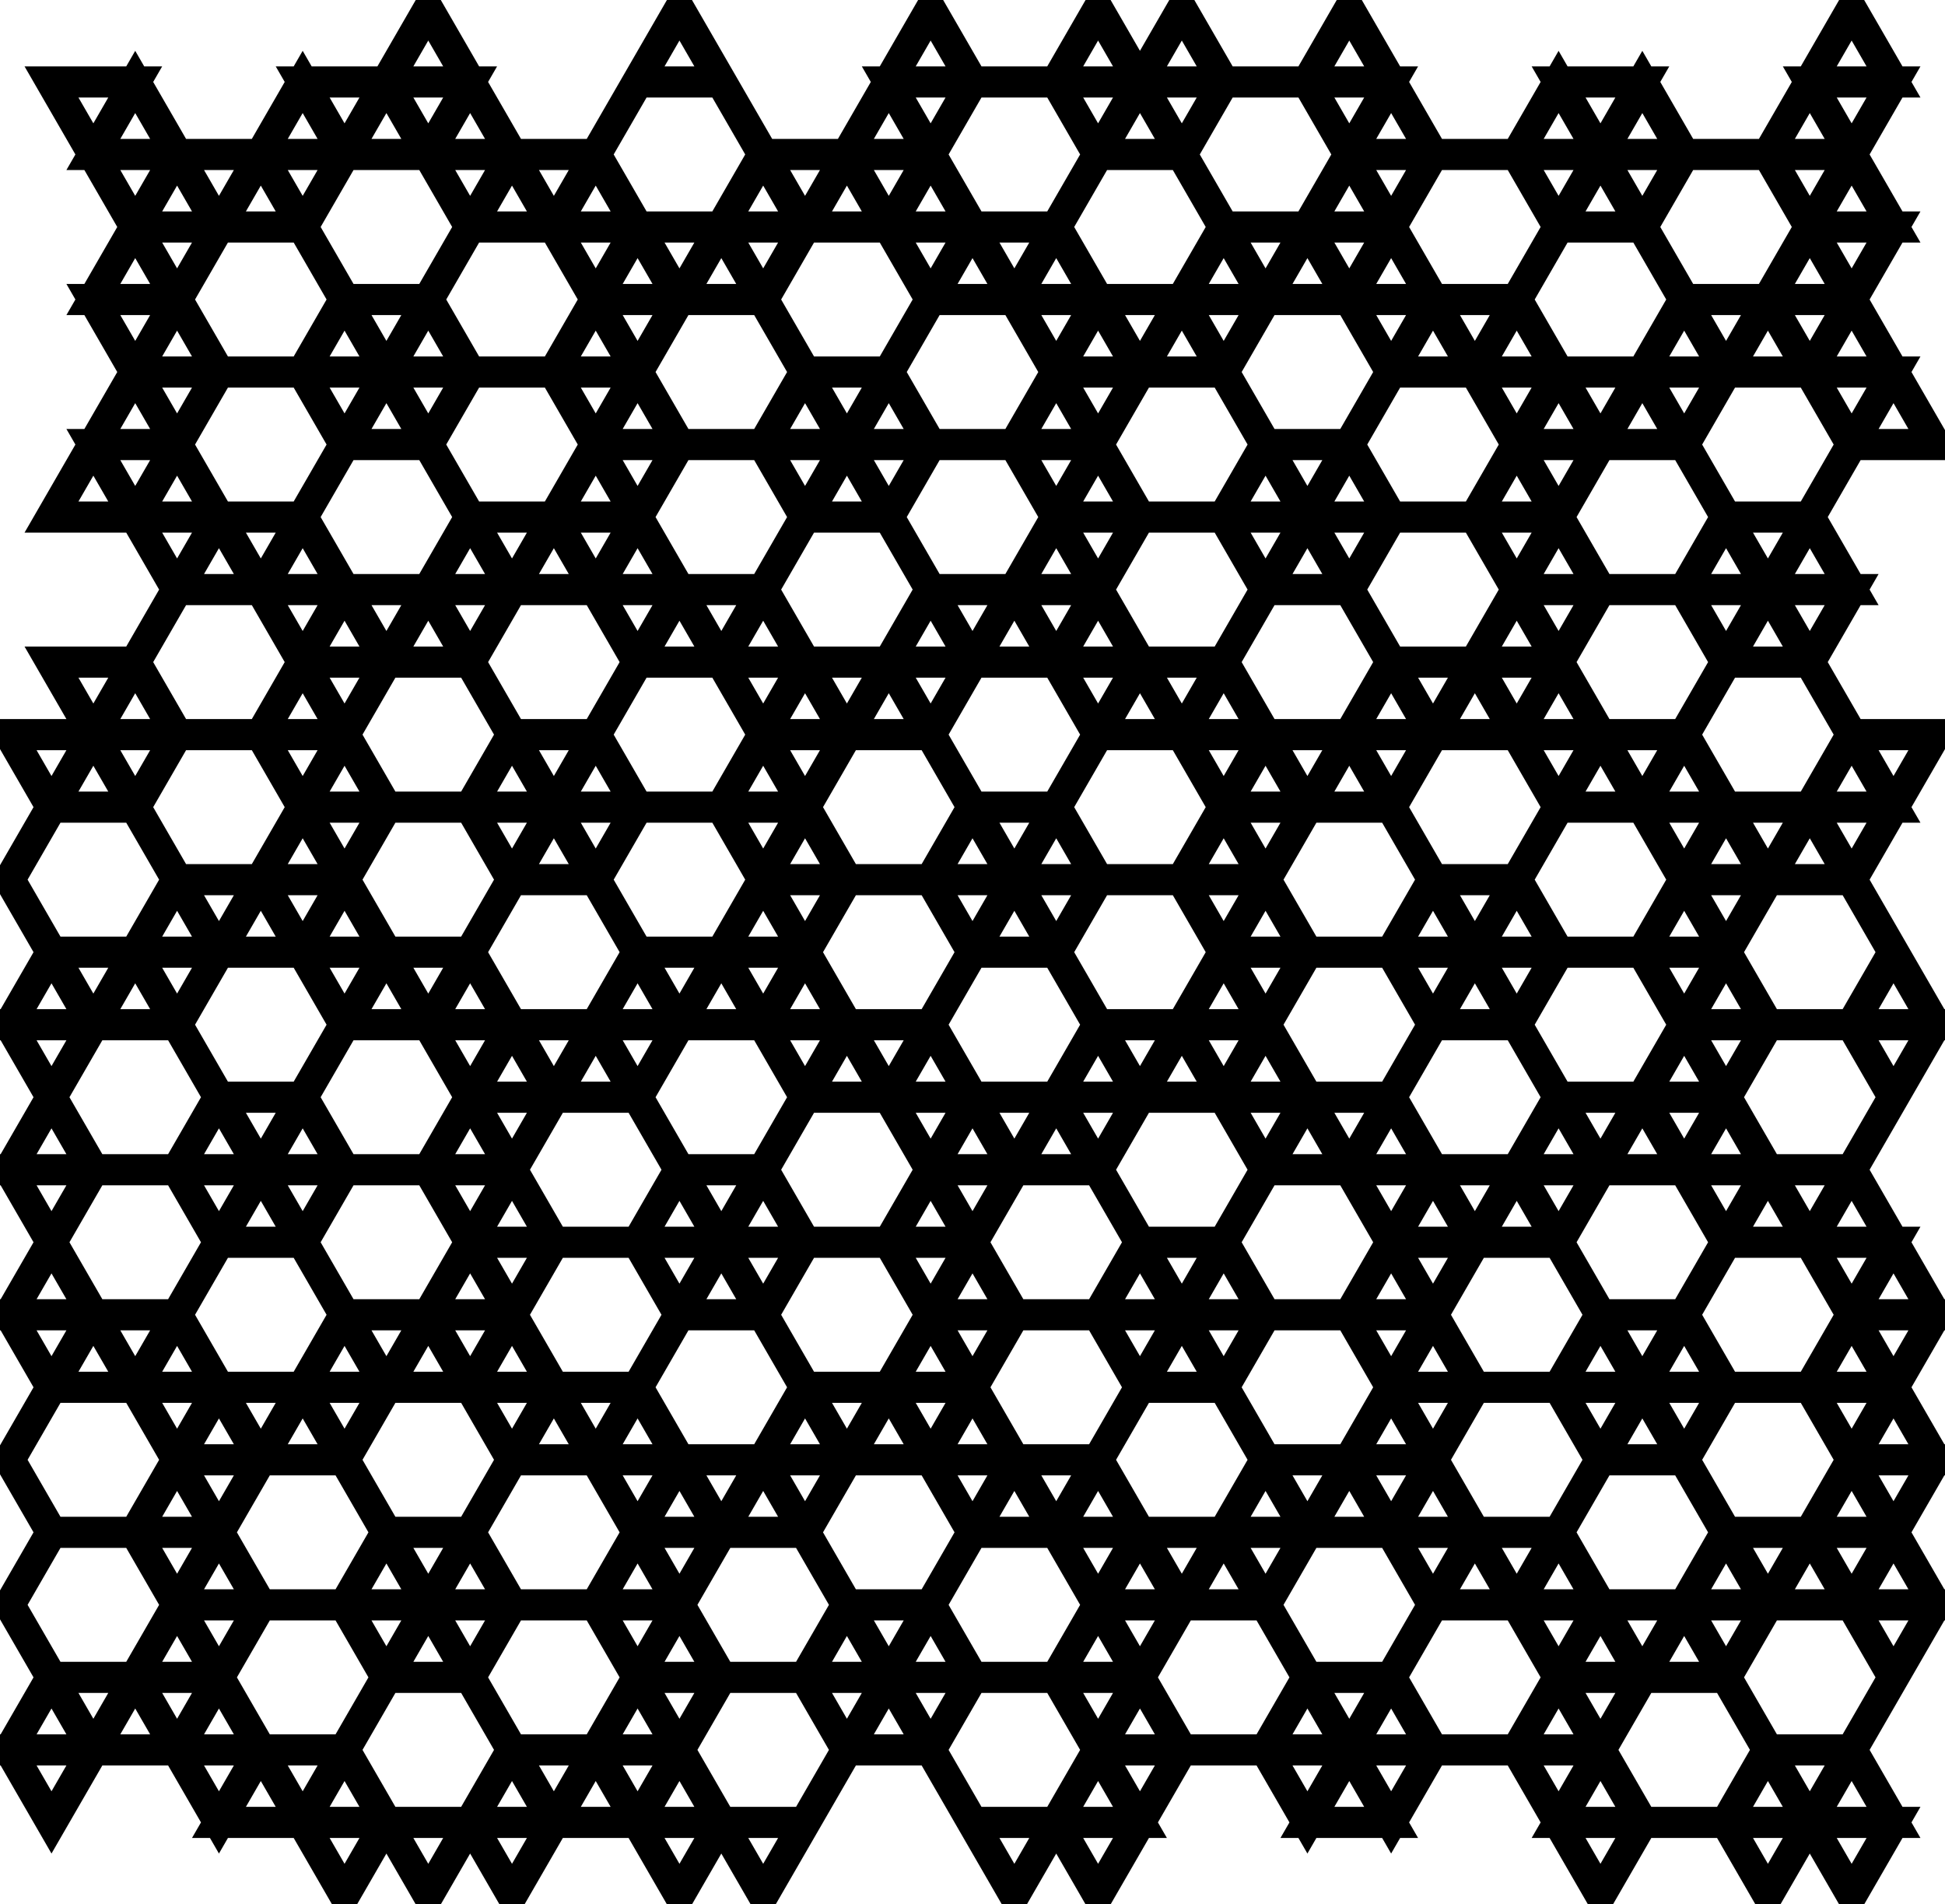 <?xml version="1.0" encoding="UTF-8" standalone="no"?>
<svg
   xmlns:dc="http://purl.org/dc/elements/1.1/"
   xmlns:cc="http://creativecommons.org/ns#"
   xmlns:rdf="http://www.w3.org/1999/02/22-rdf-syntax-ns#"
   xmlns:svg="http://www.w3.org/2000/svg"
   xmlns="http://www.w3.org/2000/svg"
   xmlns:sodipodi="http://sodipodi.sourceforge.net/DTD/sodipodi-0.dtd"
   xmlns:inkscape="http://www.inkscape.org/namespaces/inkscape"
   inkscape:version="1.0beta1 (32d4812, 2019-09-19)"
   sodipodi:docname="5-uniform_231.svg"
   id="c:\kuniform\5u\5-uniform_231.svg"
   height="978.985"
   width="1000.0"
   version="1.0">
  <defs
     id="defs2508" />
  <sodipodi:namedview
     inkscape:current-layer="c:\kuniform\5u\5-uniform_231.svg"
     inkscape:window-maximized="0"
     inkscape:window-y="23"
     inkscape:window-x="0"
     inkscape:cy="560"
     inkscape:cx="400"
     inkscape:zoom="0.35"
     showgrid="false"
     id="namedview2506"
     inkscape:window-height="907"
     inkscape:window-width="1678"
     inkscape:pageshadow="2"
     inkscape:pageopacity="0"
     guidetolerance="10"
     gridtolerance="10"
     objecttolerance="10"
     borderopacity="1"
     inkscape:document-rotation="0"
     bordercolor="#666666"
     pagecolor="#ffffff" />
  <!-- X Coordinate transform: fx(x)=(x+80.75)*0.86095566-->
  <!-- Y Coordinate transform: fy(y)=(1068.5457-y)*0.86095566 -->
  <path
     d="m 908.954,79.407 h 43.048 m -64.572,857.451 21.524,-37.28 M 4.95,825.017 26.474,787.736 M 91.046,899.578 69.522,862.297 m 774.86,74.561 -21.524,37.281 m -21.524,-37.281 h 43.048 m 86.096,-820.17 h 43.048 m -86.096,820.17 21.524,37.281 M 69.522,116.688 H 112.57 M 177.142,79.407 155.618,42.127 M 47.998,153.968 h 43.048 m 107.62,782.89 -21.524,37.281 m -64.572,-37.281 21.524,-37.28 m 107.619,37.28 21.524,37.281 M 952.002,825.017 930.478,787.736 m 21.524,-37.28 h 43.047 m -193.715,186.402 21.524,-37.28 m -43.047,0 21.523,37.28 21.524,37.281 m 129.144,-745.61 h 43.047 m -64.571,-37.28 21.524,-37.281 m 0,74.561 -21.524,-37.28 -21.524,-37.281 M 779.811,79.407 801.334,42.127 h 43.048 l 21.524,37.28 -21.524,37.281 M 672.191,42.127 h 43.048 m -43.048,0 21.524,-37.281 M 198.666,42.127 h 43.047 m -21.524,37.28 21.524,-37.28 M 47.998,899.578 26.474,862.297 4.95,825.017 M 155.618,116.688 177.142,79.407 198.666,42.127 220.189,4.846 M 47.998,228.529 H 91.046 M 69.522,265.81 91.046,228.529 112.57,191.249 M 26.474,414.932 4.95,377.651 m 21.524,335.524 21.524,-37.28 m 129.144,223.683 21.524,37.28 21.523,37.281 M 177.142,899.578 H 134.094 91.046 47.998 4.95 m 258.287,0 -21.524,37.28 -21.524,37.281 m 150.668,-37.281 -21.524,37.281 M 112.57,787.736 H 69.522 26.474 L 4.95,750.456 m 904.004,74.561 -21.524,-37.281 m 0,0 h 43.048 43.048 m 0,74.561 21.523,-37.28 -21.523,-37.281 -21.524,-37.28 -21.524,-37.281 m 21.524,-37.28 h 43.047 m -64.571,37.28 21.524,-37.28 21.524,-37.28 M 112.57,191.249 91.046,153.968 69.522,116.688 47.998,79.407 69.522,42.127 m 86.096,74.561 H 112.57 L 91.046,79.407 69.522,42.127 H 26.474 m 774.86,820.17 h 43.048 m -64.571,37.281 21.523,-37.281 21.524,-37.28 m 43.048,-671.049 h 43.048 43.048 L 973.526,116.688 952.002,79.407 930.478,42.127 952.002,4.846 M 887.43,191.249 865.906,153.968 m 43.048,-74.561 21.524,-37.28 h 43.048 m 0,372.805 -21.524,-37.281 m 0,0 h 43.047 M 801.334,116.688 779.811,79.407 m 21.523,37.281 h 43.048 M 693.715,79.407 715.239,42.127 m -172.191,0 21.524,-37.281 M 327.809,42.127 h 43.048 m -129.144,74.561 21.524,-37.281 m -193.715,111.842 21.524,-37.281 21.524,-37.28 21.524,-37.281 21.524,-37.28 h 43.048 l 21.523,37.28 21.524,37.281 M 69.522,340.371 H 26.474 M 91.046,303.09 112.57,265.81 M 91.046,303.09 69.522,265.81 47.998,228.529 m 365.906,708.329 -21.523,37.281 m 516.573,-74.561 21.524,37.28 21.524,37.281 M 26.474,936.858 4.95,899.578 26.474,862.297 h 43.048 43.048 m 430.478,74.561 21.524,37.281 M 500,936.858 h 43.048 43.048 m 279.81,-111.841 21.524,37.28 21.524,37.281 h 43.048 l 21.524,37.28 -21.524,37.281 M 47.998,526.773 26.474,489.493 M 69.522,414.932 H 26.474 m 0,298.243 -21.524,-37.28 21.524,-37.28 21.524,-37.281 m 0,0 L 26.474,564.054 4.95,526.773 26.474,489.493 M 91.046,675.895 H 47.998 4.95 m 301.335,223.683 21.524,37.28 m -64.572,-37.28 h 43.048 43.048 M 91.046,750.456 112.57,713.175 m 21.524,37.281 -21.524,-37.281 -21.524,-37.28 m 839.432,-37.28 21.524,-37.281 m -301.335,298.244 21.524,37.28 h 43.048 l 21.524,-37.28 -21.524,-37.281 m 64.572,-37.28 21.523,-37.281 m 0,0 21.524,37.281 21.524,37.28 h 43.048 l 21.524,-37.28 21.524,-37.281 21.524,-37.28 21.524,-37.281 m 21.523,-484.646 -21.523,-37.28 H 930.478 887.43 844.382 m 107.62,335.524 21.524,-37.28 m 0,74.561 -21.524,-37.281 M 930.478,414.932 h 43.048 M 607.619,79.407 629.143,42.127 607.619,4.846 m 64.572,111.842 h 43.048 M 564.572,79.407 543.048,42.127 m 21.524,37.28 h 43.047 M 284.761,116.688 306.285,79.407 327.809,42.127 349.333,4.846 M 69.522,414.932 91.046,377.651 m 0,0 -21.524,-37.28 M 134.094,303.09 112.57,265.81 91.046,228.529 69.522,191.249 47.998,153.968 69.522,116.688 91.046,79.407 m 495.05,857.451 21.523,-37.28 m -43.047,0 h 43.047 M 91.046,526.773 69.522,489.493 m 21.524,37.28 H 47.998 4.95 m 193.716,260.963 -21.524,37.281 21.524,37.28 h 43.047 m 86.096,0 h 43.048 m 0,0 -21.524,37.281 -21.524,37.28 21.524,37.281 M 177.142,750.456 155.618,713.175 m 21.524,37.281 H 134.094 91.046 l -21.524,37.28 21.524,37.281 21.524,37.28 21.524,37.281 21.524,37.28 m 753.336,-335.524 21.524,37.281 21.524,37.28 21.524,37.28 21.523,37.281 -21.523,37.28 -21.524,37.281 21.524,37.28 -21.524,37.281 -21.524,37.28 -21.524,37.281 M 736.763,825.017 h 43.048 43.047 43.048 43.048 43.048 43.047 m -322.858,37.28 h 43.048 m -64.572,37.281 21.524,-37.281 m 64.572,-37.28 21.524,-37.281 M 887.43,265.81 h 43.048 l 21.524,37.28 -21.524,37.281 H 887.43 M 865.906,303.09 887.43,265.81 m 0,74.561 -21.524,-37.281 m 43.048,149.122 -21.524,-37.28 M 693.715,153.968 715.239,116.688 736.763,79.407 715.239,42.127 693.715,4.846 m 64.572,186.403 21.524,-37.281 21.523,-37.28 21.524,-37.281 21.524,-37.28 m -64.571,186.402 h 43.047 43.048 l 21.524,-37.28 21.524,-37.281 21.524,-37.28 21.524,-37.281 21.524,-37.28 -21.524,-37.281 m -301.335,149.122 -21.524,-37.28 m -215.239,0 L 392.381,79.407 370.857,42.127 349.333,4.846 M 456.952,116.688 478.476,79.407 500,42.127 478.476,4.846 m -301.334,223.683 -21.524,-37.28 21.524,-37.281 h 43.047 l 21.524,37.281 M 134.094,79.407 h 43.048 43.047 43.048 43.048 l 21.524,37.281 21.524,37.28 m -172.191,74.561 h 43.047 m 0,0 21.524,-37.28 M 478.476,899.578 500,862.297 m 86.096,0 -21.524,37.281 -21.524,37.28 -21.524,37.281 M 112.57,489.493 91.046,452.212 69.522,414.932 47.998,377.651 26.474,340.371 m 215.239,521.926 21.524,-37.28 -21.524,-37.281 m -43.047,0 h 43.047 M 91.046,825.017 h 43.048 43.048 43.047 43.048 43.048 43.048 M 4.95,750.456 26.474,713.175 h 43.048 43.048 43.048 43.048 m 602.668,0 21.524,37.281 h 43.048 l 21.524,-37.281 -21.524,-37.28 m -43.048,0 h 43.048 m -64.572,37.28 21.524,-37.28 m 43.048,-74.561 21.524,-37.28 m -172.191,223.682 21.524,-37.28 M 865.906,452.212 h 43.048 43.048 l 21.524,-37.28 21.523,-37.281 M 865.906,526.773 h 43.048 43.048 43.047 M 844.382,414.932 865.906,377.651 m -21.524,186.403 21.524,37.28 21.524,37.281 h 43.048 43.048 M 629.143,116.688 h 43.048 l 21.524,37.28 21.524,37.281 m 43.048,74.561 21.524,-37.281 21.523,-37.28 m 21.524,37.28 -21.524,-37.28 -21.523,-37.281 h -43.048 -43.048 -43.048 -43.048 m -86.095,0 21.524,-37.28 21.524,-37.281 21.524,-37.28 21.523,-37.281 M 306.285,153.968 h 43.048 43.048 m 86.095,0 21.524,-37.28 m -21.524,37.28 -21.524,-37.28 -21.524,-37.281 m -150.667,111.842 21.524,-37.281 21.524,-37.28 m -43.048,74.561 h 43.048 M 177.142,377.651 H 134.094 91.046 47.998 4.95 M 198.666,340.371 177.142,303.09 155.618,265.81 H 112.57 69.522 26.474 M 500,862.297 478.476,825.017 h -43.048 l -21.524,37.28 21.524,37.281 h 43.048 m 86.096,-74.561 h 43.047 43.048 M 155.618,564.054 H 112.57 l -21.524,37.28 21.524,37.281 h 43.048 m -86.096,74.56 -21.524,-37.28 -21.524,-37.28 -21.524,-37.281 21.524,-37.28 21.524,-37.281 21.524,-37.28 21.524,-37.281 h 43.048 43.048 m -21.524,186.403 21.524,-37.281 m 0,0 -21.524,-37.28 m 172.191,223.682 h 43.048 m -150.668,-111.841 -21.523,37.28 -21.524,37.281 21.524,37.28 21.523,37.281 21.524,37.28 21.524,37.281 21.524,37.28 m -43.048,-223.683 -21.524,-37.28 m 452.002,260.963 21.524,-37.28 21.524,-37.281 21.524,-37.28 -21.524,-37.281 -21.524,-37.28 m -43.048,74.561 -21.524,-37.281 m 86.096,-74.561 h 43.048 m -172.191,74.561 -21.524,37.281 -21.524,37.28 21.524,37.281 21.524,37.28 -21.524,37.281 M 779.811,303.09 h 43.047 43.048 43.048 43.048 m -107.62,186.403 h 43.048 m -43.048,0 21.524,-37.281 21.524,-37.28 -21.524,-37.281 m -64.572,37.281 21.524,-37.281 m 0,223.683 -21.524,-37.28 m 0,0 h 43.048 43.048 l 21.524,-37.281 -21.524,-37.28 -21.524,-37.281 -21.524,-37.28 -21.524,-37.281 -21.524,-37.28 -21.523,-37.281 -21.524,-37.28 M 586.096,191.249 564.572,153.968 m -21.524,37.281 21.524,-37.281 -21.524,-37.28 H 500 456.952 413.904 370.857 m -64.572,111.841 21.524,-37.28 21.524,-37.281 21.524,-37.28 21.524,-37.281 h 43.047 43.048 M 349.333,228.529 327.809,191.249 306.285,153.968 284.761,116.688 263.237,79.407 241.713,42.127 220.189,4.846 m 43.048,298.244 -21.524,-37.28 -21.524,-37.281 -21.523,-37.28 -21.524,-37.281 -21.524,-37.28 -21.524,-37.281 H 91.046 47.998 L 26.474,42.127 m 129.144,447.366 21.524,-37.281 21.524,-37.28 m 43.047,-74.561 -21.524,-37.281 m -64.571,37.281 h 43.048 43.047 m -64.571,186.402 -21.524,-37.28 -21.524,-37.281 m 43.048,74.561 21.524,-37.28 m 193.715,484.646 -21.524,-37.281 -21.524,-37.28 -21.524,-37.281 -21.524,-37.28 21.524,-37.281 21.524,-37.28 m -172.191,223.683 -21.524,-37.281 21.524,-37.28 21.524,-37.281 21.523,-37.28 21.524,-37.281 21.524,-37.28 21.524,-37.281 m 129.143,74.561 -21.523,-37.28 m -365.907,186.402 21.524,-37.28 21.524,-37.281 21.524,-37.28 21.524,-37.281 21.524,-37.28 21.524,-37.281 21.524,-37.28 h 43.047 43.048 m 452.002,260.963 -21.524,-37.28 -21.524,-37.281 -21.524,-37.28 21.524,-37.281 21.524,-37.28 21.524,-37.281 21.524,-37.28 m -86.096,74.561 h 43.048 43.048 l 21.524,-37.281 m -64.572,-37.28 21.524,37.28 21.524,37.281 21.524,37.28 21.524,37.281 21.523,37.28 21.524,37.281 21.524,37.28 h 43.048 43.048 43.048 m -430.478,-149.122 21.524,-37.28 m 43.047,74.561 -21.523,-37.281 -21.524,-37.28 m 215.239,-372.805 21.523,-37.28 m 0,74.561 -21.523,-37.281 -21.524,-37.28 M 693.715,303.09 715.239,265.81 693.715,228.529 H 650.667 L 629.143,265.81 M 521.524,228.529 h 43.048 M 284.761,265.81 h 43.048 m -21.524,37.28 21.524,-37.28 21.524,-37.281 m 172.191,521.927 21.524,37.28 21.524,37.281 21.524,37.28 21.523,37.281 h 43.048 43.048 43.048 43.048 43.047 l 21.524,-37.281 21.524,-37.28 21.524,-37.281 -21.524,-37.28 -21.524,-37.281 -21.524,-37.28 -21.524,-37.28 -21.523,-37.281 m -559.622,-74.561 -21.523,-37.28 -21.524,-37.281 -21.524,-37.28 -21.524,-37.281 21.524,-37.28 21.524,-37.281 m 64.571,186.403 H 198.666 155.618 112.57 69.522 26.474 L 4.95,452.212 M 263.237,601.334 H 220.189 177.142 134.094 91.046 47.998 4.95 m 301.335,149.122 21.524,-37.281 m 0,0 21.524,37.281 21.524,37.28 h 43.047 m 0,-74.561 -21.523,37.281 -21.524,37.28 -21.524,37.281 -21.524,37.28 -21.524,37.281 -21.524,37.28 -21.524,37.281 M 241.713,638.615 h 43.048 m 150.667,111.841 h -43.047 -43.048 -43.048 -43.048 l -21.524,-37.281 21.524,-37.28 21.524,-37.28 m 430.478,0 h 43.048 m -64.572,37.28 21.524,-37.28 21.524,-37.281 m 0,-223.683 -21.524,-37.28 m 0,0 h 43.048 43.047 l 21.524,-37.281 -21.524,-37.28 -21.523,-37.281 -21.524,-37.28 -21.524,-37.281 m 0,372.805 h 43.048 l 21.523,-37.28 -21.523,-37.281 H 736.763 M 650.667,303.09 629.143,265.81 m 21.524,37.28 h 43.048 M 543.048,265.81 h 43.048 43.047 43.048 43.048 43.048 43.047 m -387.43,0 h 43.048 m 0,0 21.524,-37.281 -21.524,-37.28 h -43.048 l -21.523,37.28 21.523,37.281 m -86.095,74.561 21.524,-37.281 m -21.524,37.281 -21.524,-37.281 -21.524,-37.28 h -43.048 l -21.524,37.28 -21.523,37.281 -21.524,37.28 -21.524,37.281 m 322.858,335.524 -21.524,-37.281 m -43.048,0 H 456.952 500 M 241.713,564.054 263.237,526.773 m 21.524,37.281 -21.524,-37.281 -21.524,-37.28 m 452.002,111.841 21.524,-37.28 m 0,-372.805 h 43.048 43.047 43.048 l 21.524,37.28 21.524,37.281 21.524,37.28 21.524,37.281 21.524,37.28 -21.524,37.281 -21.524,37.28 -21.524,37.281 -21.524,37.28 -21.524,37.281 -21.524,37.28 -21.524,37.281 h -43.047 l -21.524,-37.281 -21.524,-37.28 m -86.096,74.561 21.524,37.28 -21.524,37.28 h -43.047 l -21.524,-37.28 M 693.715,377.651 h 43.048 43.048 43.047 43.048 l 21.524,-37.28 21.524,-37.281 21.524,-37.28 21.524,-37.281 21.524,-37.28 -21.524,-37.281 -21.524,-37.28 -21.524,-37.281 h -43.048 -43.048 -43.047 -43.048 -43.048 l -21.524,37.281 -21.524,37.28 -21.524,37.281 h -43.047 -43.048 l -21.524,37.28 m 193.715,260.964 21.524,-37.281 M 521.524,303.09 h 43.048 M 26.474,265.81 47.998,228.529 69.522,191.249 h 43.048 43.048 43.048 43.047 43.048 l 21.524,37.28 21.524,37.281 21.524,37.28 21.524,37.281 m -64.572,111.841 21.524,-37.28 m 0,0 -21.524,-37.281 h -43.048 l -21.524,37.281 21.524,37.28 h 43.048 m 172.191,223.683 h 43.048 M 672.191,787.736 H 629.143 586.096 543.048 500 L 478.476,750.456 500,713.175 521.524,675.895 M 327.809,564.054 306.285,526.773 m 21.524,37.281 h -43.048 -43.048 l -21.524,37.28 21.524,37.281 21.524,37.28 21.524,37.28 21.524,37.281 21.524,37.28 21.524,37.281 21.524,37.28 h 43.047 43.048 43.048 43.048 43.048 l 21.523,-37.28 21.524,-37.281 21.524,-37.28 m 301.335,-149.122 21.524,37.281 21.523,37.28 -21.523,37.28 H 930.478 887.43 844.382 801.334 758.287 l -21.524,-37.28 -21.524,-37.28 -21.524,-37.281 -21.524,-37.28 m -86.095,74.561 h 43.047 m -64.571,37.28 21.524,-37.28 M 672.191,414.932 650.667,377.651 M 543.048,340.371 564.572,303.09 586.096,265.81 564.572,228.529 543.048,191.249 521.524,153.968 500,116.688 478.476,79.407 456.952,42.127 478.476,4.846 m 129.143,372.805 21.524,-37.28 21.524,-37.281 21.524,-37.28 21.524,-37.281 21.524,-37.28 21.524,-37.281 -21.524,-37.28 -21.524,-37.281 -21.524,-37.28 H 629.143 586.096 543.048 500 456.952 l -21.524,37.28 -21.524,37.281 -21.523,37.28 M 500,340.371 478.476,303.09 m -86.095,74.561 21.523,-37.28 m 21.524,37.28 -21.524,-37.28 -21.523,-37.281 H 349.333 306.285 263.237 220.189 177.142 134.094 91.046 L 69.522,340.371 47.998,377.651 26.474,414.932 4.95,452.212 M 521.524,974.139 500,936.858 l -21.524,-37.28 -21.524,-37.281 -21.524,-37.28 -21.524,-37.281 21.524,-37.28 21.524,-37.281 21.524,-37.28 21.524,-37.28 m -86.096,0 -21.523,-37.281 m 21.523,37.281 -21.523,37.28 h -43.048 l -21.524,-37.28 21.524,-37.281 h 43.048 m 236.762,-37.28 21.524,-37.281 M 629.143,414.932 h 43.048 43.048 l 21.524,-37.281 21.524,-37.28 21.524,-37.281 21.523,-37.28 21.524,-37.281 21.524,-37.28 21.524,-37.281 -21.524,-37.28 -21.524,-37.281 -21.524,-37.28 m -236.762,335.524 21.524,-37.28 m -21.524,37.28 -21.524,-37.28 -21.524,-37.281 h -43.048 m -107.619,111.842 21.524,-37.281 h 43.047 43.048 m 0,0 21.524,-37.28 21.524,-37.281 21.524,-37.28 21.524,-37.281 21.524,-37.28 21.523,-37.281 21.524,-37.28 L 607.619,79.407 586.096,42.127 564.572,4.846 M 370.857,414.932 h 43.047 m -215.238,0 -21.524,-37.281 -21.524,-37.28 -21.524,-37.281 21.524,-37.28 21.524,-37.281 21.524,-37.28 21.523,-37.281 21.524,-37.28 h 43.048 43.048 43.048 l 21.524,37.28 21.523,37.281 21.524,37.28 21.524,37.281 21.524,37.28 -21.524,37.281 -21.524,37.28 -21.524,37.281 -21.523,37.28 m 86.095,149.122 h 43.048 M 370.857,489.493 h 43.047 m 322.859,37.28 21.524,-37.28 21.524,-37.281 21.523,-37.28 h 43.048 43.048 43.048 l 21.524,37.28 21.524,37.281 21.523,37.28 -21.523,37.281 -21.524,37.28 h -43.048 -43.048 -43.048 -43.047 -43.048 -43.048 -43.048 l -21.524,-37.28 -21.524,-37.281 m 107.62,-37.28 h 43.048 43.047 43.048 l 21.524,37.28 21.524,37.281 21.524,37.28 -21.524,37.281 -21.524,37.28 -21.524,37.28 -21.524,37.281 -21.524,37.28 h -43.047 -43.048 -43.048 l -21.524,-37.28 -21.524,-37.281 -21.524,-37.28 -21.523,-37.28 -21.524,-37.281 -21.524,-37.28 m 64.571,-111.842 h 43.048 m -43.048,0 21.524,-37.28 21.524,-37.281 -21.524,-37.28 H 586.096 543.048 500 456.952 m -64.571,186.402 21.523,-37.28 21.524,-37.281 M 413.904,564.054 H 456.952 500 m -86.096,0 21.524,-37.281 m 21.524,37.281 -21.524,-37.281 -21.524,-37.28 -21.523,-37.281 -21.524,-37.28 h -43.048 -43.048 -43.048 -43.047 -43.048 l -21.524,37.28 -21.524,37.281 -21.524,37.28 21.524,37.281 21.524,37.28 21.524,37.281 21.524,37.28 21.524,37.28 h 43.047 43.048 43.048 l 21.524,-37.28 21.524,-37.28 21.524,-37.281 21.523,-37.28 -21.523,-37.281 -21.524,-37.28 h -43.048 l -21.524,37.28 -21.524,37.281 -21.524,37.28 -21.524,37.281 -21.524,37.28 M 564.572,526.773 h 43.047 43.048 l 21.524,-37.28 -21.524,-37.281 -21.524,-37.28 -21.524,-37.281 -21.523,-37.28 -21.524,-37.281 -21.524,-37.28 -21.524,-37.281 h -43.048 -43.048 -43.047 -43.048 -43.048 l -21.524,37.281 -21.524,37.28 -21.524,37.281 21.524,37.28 21.524,37.281 21.524,37.28 21.524,37.281 21.524,37.28 M 521.524,452.212 500,414.932 478.476,377.651 456.952,340.371 h -43.048 -43.047 -43.048 l -21.524,37.28 -21.524,37.281 -21.524,37.28 -21.524,37.281 -21.524,37.28 21.524,37.281 21.524,37.28 21.524,37.281 h 43.048 43.048 43.047 43.048 H 500 l 21.524,-37.281 21.524,-37.28 21.524,-37.281 m -86.096,-74.561 h 43.048 43.048 m -129.144,0 -21.524,-37.28 -21.523,-37.281 -21.524,-37.28 21.524,-37.281 21.523,-37.28 21.524,-37.281 21.524,-37.28 21.524,-37.281 h 43.048 43.048 43.047 l 21.524,37.281 21.524,37.28 21.524,37.281 21.524,37.28 21.524,37.281 -21.524,37.28 -21.524,37.281 -21.524,37.28 -21.524,37.281 -21.524,37.28 -21.523,37.281 -21.524,37.28 H 521.524 L 500,564.054 478.476,526.773 m 107.62,37.281 H 543.048 500 l -21.524,37.28 -21.524,37.281 21.524,37.28 21.524,37.28 21.524,37.281 -21.524,37.28 -21.524,37.281 -21.524,37.28 -21.524,37.281 -21.524,37.28 H 370.857 327.809 284.761 241.713 198.666 155.618 112.57 l -21.524,-37.28 21.524,-37.281 21.524,-37.28 -21.524,-37.281 -21.524,-37.28 -21.524,-37.281 21.524,-37.28 21.524,-37.28 21.524,-37.281 21.524,-37.28 21.524,-37.281 h 43.047 43.048 43.048 43.048 43.048 43.047 43.048 m 64.572,-37.28 21.524,-37.281 -21.524,-37.28 H 500 l -21.524,37.28 M 500,489.493 521.524,452.212 M 500,489.493 478.476,452.212 h -43.048 -43.047 l -21.524,37.281 -21.524,37.28 -21.524,37.281 21.524,37.28 21.524,37.281 21.524,37.28 21.523,37.28 21.524,37.281 h 43.048 43.048 43.048 l 21.524,-37.281 21.523,-37.28 21.524,-37.28 21.524,-37.281 21.524,-37.28 -21.524,-37.281 -21.524,-37.28 m -64.571,-37.281 h 43.047 l 21.524,37.281 h 43.048 43.048 l 21.524,37.28 -21.524,37.281 h -43.048 -43.048 -43.047 l -21.524,-37.281 -21.524,-37.28 H 500 l -21.524,37.28 -21.524,37.281 21.524,37.28 21.524,37.281 21.524,37.28 h 43.048 43.047 43.048 43.048 43.048 l 21.524,-37.28 21.524,-37.281 21.523,-37.28 -21.523,-37.281 -21.524,-37.28 -21.524,-37.281 -21.524,-37.28 -21.524,-37.281 h -43.048 -43.048 -43.047 l -21.524,37.281 -21.524,37.28 21.524,37.281 m 408.954,410.085 h -43.048 l -21.524,-37.281 21.524,-37.28 h 43.048 l 21.524,37.28 z m -64.572,37.28 h -43.048 l -21.524,-37.28 21.524,-37.281 h 43.048 l 21.524,37.281 z M 26.474,862.297 4.95,825.017 26.474,787.736 h 43.048 l 21.524,37.281 -21.524,37.28 z m 0,-74.561 -21.524,-37.28 21.524,-37.281 h 43.048 l 21.524,37.281 -21.524,37.28 z m 882.48,-708.329 21.524,37.281 -21.524,37.28 h -43.048 l -21.524,-37.28 21.524,-37.281 z M 112.57,116.688 h 43.048 l 21.524,37.28 -21.524,37.281 H 112.57 L 91.046,153.968 Z m 86.096,820.17 -21.524,-37.28 21.524,-37.281 h 43.047 l 21.524,37.281 -21.524,37.28 z m -64.572,-37.28 -21.524,-37.281 21.524,-37.28 h 43.048 l 21.524,37.28 -21.524,37.281 z M 930.478,787.736 H 887.43 l -21.524,-37.28 21.524,-37.281 h 43.048 l 21.524,37.281 z M 952.002,228.529 930.478,265.81 H 887.43 l -21.524,-37.281 21.524,-37.28 h 43.048 z m -107.62,-111.841 21.524,37.28 -21.524,37.281 h -43.048 l -21.523,-37.281 21.523,-37.28 z M 177.142,79.407 h 43.047 l 21.524,37.281 -21.524,37.28 h -43.047 l -21.524,-37.28 z M 112.57,191.249 h 43.048 l 21.524,37.28 -21.524,37.281 H 112.57 L 91.046,228.529 Z M 500,489.493 h 43.048 l 21.524,37.28 -21.524,37.281 H 500 L 478.476,526.773 Z M 26.474,414.932 h 43.048 l 21.524,37.28 -21.524,37.281 H 26.474 L 4.95,452.212 Z m 0,223.683 21.524,-37.281 h 43.048 l 21.524,37.281 -21.524,37.28 H 47.998 Z m 107.62,186.402 -21.524,-37.281 21.524,-37.28 h 43.048 l 21.524,37.28 -21.524,37.281 z m 731.812,0 h -43.048 l -21.524,-37.281 21.524,-37.28 h 43.048 l 21.524,37.28 z M 930.478,713.175 H 887.43 l -21.524,-37.28 21.524,-37.28 h 43.048 l 21.524,37.28 z M 779.811,899.578 h -43.048 l -21.524,-37.281 21.524,-37.28 h 43.048 l 21.523,37.28 z m 193.715,-335.524 -21.524,37.28 h -43.048 l -21.524,-37.28 21.524,-37.281 h 43.048 z M 779.811,79.407 l 21.523,37.281 -21.523,37.28 h -43.048 l -21.524,-37.28 21.524,-37.281 z m -107.62,-37.28 21.524,37.28 -21.524,37.281 h -43.048 l -21.524,-37.281 21.524,-37.28 z m -344.382,0 h 43.048 l 21.524,37.28 -21.524,37.281 H 327.809 L 306.285,79.407 Z m 215.239,0 21.524,37.28 -21.524,37.281 H 500 L 478.476,79.407 500,42.127 Z M 69.522,340.371 91.046,303.09 h 43.048 l 21.524,37.281 -21.524,37.28 H 91.046 Z m 301.335,596.487 -21.524,-37.28 21.524,-37.281 h 43.047 l 21.524,37.281 -21.524,37.28 z m 129.143,0 -21.524,-37.28 L 500,862.297 h 43.048 l 21.524,37.281 -21.524,37.28 z M 26.474,564.054 47.998,526.773 h 43.048 l 21.524,37.281 -21.524,37.28 H 47.998 Z m 236.763,335.524 -21.524,-37.281 21.524,-37.28 h 43.048 l 21.524,37.28 -21.524,37.281 z M 91.046,675.895 112.57,638.615 h 43.048 l 21.524,37.28 -21.524,37.28 H 112.57 Z m 559.621,223.683 h -43.048 l -21.523,-37.281 21.523,-37.28 h 43.048 l 21.524,37.28 z M 952.002,377.651 930.478,414.932 H 887.43 l -21.524,-37.281 21.524,-37.28 h 43.048 z M 887.43,265.81 865.906,303.09 h -43.048 l -21.524,-37.28 21.524,-37.281 h 43.048 z m 86.096,223.683 -21.524,37.28 h -43.048 l -21.524,-37.28 21.524,-37.281 h 43.048 z M 607.619,79.407 l 21.524,37.281 -21.524,37.28 h -43.047 l -21.524,-37.28 21.524,-37.281 z m -365.906,37.281 h 43.048 l 21.524,37.28 -21.524,37.281 H 241.713 L 220.189,153.968 Z M 69.522,414.932 91.046,377.651 h 43.048 l 21.524,37.281 -21.524,37.28 H 91.046 Z m 107.62,-186.403 h 43.047 l 21.524,37.281 -21.524,37.28 h -43.047 l -21.524,-37.28 z m 21.524,559.207 -21.524,-37.28 21.524,-37.281 h 43.047 l 21.524,37.281 -21.524,37.28 z m 602.668,0 h -43.047 l -21.524,-37.28 21.524,-37.281 h 43.047 l 21.524,37.281 z m 64.572,-111.841 h -43.048 l -21.524,-37.28 21.524,-37.281 h 43.048 l 21.524,37.281 z M 715.239,862.297 h -43.048 l -21.524,-37.28 21.524,-37.281 h 43.048 l 21.524,37.281 z m 86.095,-521.926 21.524,-37.281 h 43.048 l 21.524,37.281 -21.524,37.28 h -43.048 z m -150.667,-111.842 -21.524,-37.28 21.524,-37.281 h 43.048 l 21.524,37.281 -21.524,37.28 z m 64.572,37.281 -21.524,-37.281 21.524,-37.28 h 43.048 l 21.524,37.28 -21.524,37.281 z M 456.952,191.249 h -43.048 l -21.523,-37.281 21.523,-37.28 h 43.048 l 21.524,37.28 z M 284.761,265.81 h -43.048 l -21.524,-37.281 21.524,-37.28 h 43.048 l 21.524,37.28 z m 107.62,-37.281 h -43.048 l -21.524,-37.28 21.524,-37.281 h 43.048 l 21.523,37.281 z m 21.523,559.207 21.524,37.281 -21.524,37.28 h -43.047 l -21.524,-37.28 21.524,-37.281 z m 129.144,0 21.524,37.281 -21.524,37.28 H 500 L 478.476,825.017 500,787.736 Z M 177.142,526.773 155.618,564.054 H 112.57 l -21.524,-37.281 21.524,-37.28 h 43.048 z m 129.143,223.683 21.524,37.28 -21.524,37.281 h -43.048 l -21.524,-37.281 21.524,-37.28 z m -64.572,-111.841 -21.524,37.28 h -43.047 l -21.524,-37.28 21.524,-37.281 h 43.047 z m 495.05,37.28 21.524,-37.28 h 43.047 l 21.524,37.28 -21.524,37.28 h -43.047 z m 64.571,-260.963 h 43.048 l 21.524,37.28 -21.524,37.281 h -43.048 l -21.523,-37.281 z m 0,149.122 -21.523,-37.281 21.523,-37.28 h 43.048 l 21.524,37.28 -21.524,37.281 z M 456.952,191.249 478.476,153.968 h 43.048 l 21.524,37.281 -21.524,37.28 h -43.048 z m -215.239,149.122 21.524,37.28 -21.524,37.281 h -43.047 l -21.524,-37.281 21.524,-37.28 z M 500,787.736 478.476,825.017 h -43.048 l -21.524,-37.281 21.524,-37.28 h 43.048 z M 220.189,601.334 h -43.047 l -21.524,-37.28 21.524,-37.281 h 43.047 l 21.524,37.281 z m -21.523,-111.841 -21.524,-37.281 21.524,-37.28 h 43.047 l 21.524,37.28 -21.524,37.281 z m 452.001,260.963 -21.524,-37.281 21.524,-37.28 h 43.048 l 21.524,37.28 -21.524,37.281 z m 0,0 -21.524,37.28 h -43.047 l -21.524,-37.28 21.524,-37.281 h 43.047 z M 715.239,265.81 h 43.048 l 21.524,37.28 -21.524,37.281 H 715.239 L 693.715,303.09 Z M 586.096,191.249 h 43.047 l 21.524,37.28 -21.524,37.281 H 586.096 L 564.572,228.529 Z M 241.713,340.371 263.237,303.09 h 43.048 l 21.524,37.281 -21.524,37.28 h -43.048 z m 150.668,-111.842 21.523,37.281 -21.523,37.28 h -43.048 l -21.524,-37.28 21.524,-37.281 z m 0,521.927 h -43.048 l -21.524,-37.281 21.524,-37.28 h 43.048 l 21.523,37.28 z m -107.62,-37.281 -21.524,-37.28 21.524,-37.28 h 43.048 l 21.524,37.28 -21.524,37.28 z m 495.05,-111.841 h -43.048 l -21.524,-37.28 21.524,-37.281 h 43.048 l 21.523,37.281 z m 21.523,-186.402 -21.523,37.28 h -43.048 l -21.524,-37.28 21.524,-37.281 h 43.048 z M 478.476,303.09 456.952,265.81 478.476,228.529 h 43.048 l 21.524,37.281 -21.524,37.28 z m 86.096,447.366 H 521.524 L 500,713.175 l 21.524,-37.28 h 43.048 l 21.524,37.28 z M 349.333,601.334 327.809,638.615 h -43.048 l -21.524,-37.281 21.524,-37.28 h 43.048 z m -21.524,-111.841 -21.524,37.28 h -43.048 l -21.524,-37.28 21.524,-37.281 h 43.048 z m 365.906,186.402 h -43.048 l -21.524,-37.28 21.524,-37.281 h 43.048 l 21.524,37.281 z m -43.048,-298.244 -21.524,-37.28 21.524,-37.281 h 43.048 l 21.524,37.281 -21.524,37.28 z m -64.571,-37.28 -21.524,-37.281 21.524,-37.28 h 43.047 l 21.524,37.28 -21.524,37.281 z m -129.144,0 h -43.048 l -21.523,-37.281 21.523,-37.28 h 43.048 l 21.524,37.28 z m -86.095,74.561 h -43.048 l -21.524,-37.281 21.524,-37.28 h 43.048 l 21.524,37.28 z m 86.095,223.683 21.524,37.28 -21.524,37.28 h -43.048 l -21.523,-37.28 21.523,-37.28 z m 193.715,-111.842 21.524,-37.28 h 43.048 l 21.524,37.28 -21.524,37.281 h -43.048 z m 0,-74.561 21.524,-37.28 h 43.048 l 21.524,37.28 -21.524,37.281 h -43.048 z m -258.286,0 -21.524,37.281 h -43.048 l -21.524,-37.281 21.524,-37.28 h 43.048 z m 129.143,149.122 h 43.048 l 21.524,37.281 -21.524,37.28 H 521.524 L 500,638.615 Z m -107.62,-37.28 -21.523,37.28 h -43.048 l -21.524,-37.28 21.524,-37.281 h 43.048 z m 172.192,0 h 43.047 l 21.524,37.28 -21.524,37.281 H 586.096 L 564.572,601.334 Z M 500,414.932 478.476,377.651 500,340.371 h 43.048 l 21.524,37.28 -21.524,37.281 z m -43.048,149.122 21.524,37.28 -21.524,37.281 h -43.048 l -21.523,-37.281 21.523,-37.28 z m 107.62,-111.842 -21.524,-37.28 21.524,-37.281 h 43.047 l 21.524,37.281 -21.524,37.28 z m -86.096,0 h -43.048 l -21.524,-37.28 21.524,-37.281 h 43.048 L 500,414.932 Z m 64.572,37.281 21.524,-37.281 h 43.047 l 21.524,37.281 -21.524,37.28 h -43.047 z m -43.048,0 -21.524,37.28 h -43.048 l -21.524,-37.28 21.524,-37.281 h 43.048 z M 47.998,79.407 h 43.048 l -21.524,37.281 z m 882.48,-37.28 21.524,37.28 h -43.048 z m -882.48,857.451 21.524,-37.281 21.524,37.281 z m 947.051,-74.561 h -43.047 l 21.524,-37.281 z m -150.667,111.841 -21.524,37.281 -21.524,-37.281 z m 107.62,-857.451 21.524,37.281 h -43.048 z m 0,0 -21.524,37.281 -21.524,-37.281 z m 21.524,37.281 -21.524,37.28 -21.524,-37.28 z m -43.048,820.17 H 887.43 l 21.524,-37.28 z M 91.046,79.407 h 43.048 l -21.524,37.281 z m 0,0 21.524,37.281 H 69.522 Z m 64.572,-37.28 h 43.048 l -21.524,37.28 z m 0,0 21.524,37.28 h -43.048 z m -86.096,74.561 21.524,37.28 H 47.998 Z m 0,0 h 43.048 l -21.524,37.28 z m -21.524,37.28 h 43.048 l -21.524,37.281 z m 925.528,708.329 -21.524,-37.28 h 43.047 z m -817.908,74.561 h 43.048 l -21.524,37.281 z m -43.048,0 -21.524,-37.28 h 43.048 z m 0,0 21.524,-37.28 21.524,37.28 z M 91.046,899.578 69.522,862.297 h 43.048 z m 0,0 21.524,-37.281 21.524,37.281 z m 107.62,37.28 h 43.047 l -21.524,37.281 z m -129.144,-74.561 21.524,-37.28 21.524,37.28 z m 882.48,-37.28 h -43.048 l 21.524,-37.281 z m 0,0 -21.524,-37.281 h 43.048 z m 21.524,-37.281 -21.524,-37.28 h 43.047 z m 0,0 h -43.048 l 21.524,-37.28 z m 21.523,-37.28 h -43.047 l 21.524,-37.281 z M 844.382,936.858 h -43.048 l 21.524,-37.28 z m -43.048,0 -21.523,-37.28 h 43.047 z m 86.096,-74.561 h -43.048 l 21.524,-37.28 z m 0,0 -21.524,-37.28 h 43.048 z m 86.096,-671.048 21.523,37.28 h -43.047 z m -43.048,-74.561 21.524,37.28 h -43.048 z m 43.048,74.561 h -43.048 l 21.524,-37.281 z m -21.524,-37.281 -21.524,37.281 -21.524,-37.281 z m 21.524,37.281 -21.524,37.28 -21.524,-37.28 z M 844.382,42.127 822.858,79.407 801.334,42.127 Z m 0,0 21.524,37.28 h -43.048 z m -43.048,0 21.524,37.28 h -43.047 z m 64.572,37.28 -21.524,37.281 -21.524,-37.281 z M 715.239,42.127 H 672.191 L 693.715,4.846 Z m -516.573,0 21.523,-37.281 21.524,37.281 z m 0,0 h 43.047 l -21.524,37.28 z m 0,0 21.523,37.28 H 177.142 Z M 47.998,899.578 26.474,862.297 h 43.048 z m 86.096,-820.171 21.524,37.281 H 112.57 Z m 0,0 h 43.048 l -21.524,37.281 z m -43.048,74.561 21.524,37.281 H 69.522 Z m -21.524,37.281 21.524,37.28 H 47.998 Z m 0,0 h 43.048 l -21.524,37.28 z m -21.524,37.28 H 91.046 L 69.522,265.81 Z m 0,0 21.524,37.281 H 26.474 Z M 4.95,899.578 26.474,862.297 47.998,899.578 Z m 0,-223.683 h 43.048 l -21.524,37.28 z m 0,0 21.524,-37.28 21.524,37.28 z m 150.668,260.963 21.524,-37.28 21.524,37.28 z m 0,0 -21.524,-37.28 h 43.048 z M 112.57,862.297 91.046,825.017 h 43.048 z m 129.143,74.561 h 43.048 l -21.524,37.281 z m 0,0 21.524,-37.28 21.524,37.28 z m 86.096,0 h 43.048 l -21.524,37.281 z M 26.474,713.175 l 21.524,-37.28 21.524,37.28 z m 43.048,74.561 21.524,-37.28 21.524,37.28 z m 0,0 h 43.048 l -21.524,37.281 z m 21.524,37.281 21.524,-37.281 21.524,37.281 z m 817.908,0 -21.524,-37.281 h 43.048 z m 0,0 h -43.048 l 21.524,-37.281 z m 43.048,-74.561 -21.524,-37.281 h 43.048 z m 21.524,-37.281 -21.524,-37.28 h 43.047 z m 21.523,-37.28 h -43.047 l 21.524,-37.28 z m -21.523,37.28 h -43.048 l 21.524,-37.28 z M 69.522,42.127 91.046,79.407 H 47.998 Z m 0,0 -21.524,37.28 -21.524,-37.28 z m 753.336,857.451 -21.524,-37.281 h 43.048 z m 0,0 h -43.047 l 21.523,-37.281 z m 21.524,-37.281 h -43.048 l 21.524,-37.28 z m 0,0 -21.524,-37.28 h 43.048 z m 64.572,-708.329 -21.524,37.281 -21.524,-37.281 z m 0,0 21.524,37.281 H 887.43 Z m 64.572,-111.841 -21.524,37.28 -21.524,-37.28 z m 0,0 H 930.478 L 952.002,4.846 Z m 0,372.805 -21.524,-37.281 h 43.047 z M 822.858,79.407 801.334,116.688 779.811,79.407 Z m 0,0 21.524,37.281 h -43.048 z m -107.619,-37.28 21.524,37.28 h -43.048 z m 0,0 -21.524,37.28 -21.524,-37.28 z m -86.096,0 H 586.096 L 607.619,4.846 Z m -43.047,0 H 543.048 L 564.572,4.846 Z m -258.287,0 21.524,-37.281 21.524,37.281 z m 602.669,894.731 -21.524,-37.28 h 43.048 z M 500,42.127 H 456.952 L 478.476,4.846 Z M 930.478,936.858 908.954,974.139 887.43,936.858 Z M 241.713,42.127 l 21.524,37.28 h -43.048 z m -21.524,37.28 h 43.048 l -21.524,37.281 z M 26.474,414.932 4.95,377.651 H 47.998 Z M 47.998,377.651 26.474,340.371 H 69.522 Z M 91.046,228.529 112.57,265.81 H 69.522 Z M 69.522,265.81 h 43.048 l -21.524,37.28 z m 904.004,671.048 h -43.048 l 21.524,-37.28 z m -602.669,0 h 43.047 l -21.523,37.281 z M 4.95,899.578 h 43.048 l -21.524,37.28 z m 581.146,37.28 -21.524,37.281 -21.524,-37.281 z m -86.096,0 h 43.048 l -21.524,37.281 z m 473.526,0 -21.524,37.281 -21.524,-37.281 z M 4.95,526.773 l 21.524,-37.28 21.524,37.28 z m 0,0 H 47.998 L 26.474,564.054 Z M 26.474,414.932 47.998,377.651 69.522,414.932 Z M 4.95,601.334 h 43.048 l -21.524,37.281 z m 0,0 21.524,-37.28 21.524,37.28 z m 43.048,74.561 h 43.048 l -21.524,37.28 z m 236.763,260.963 21.524,-37.28 21.524,37.28 z m 0,0 -21.524,-37.28 h 43.048 z m 43.048,0 -21.524,-37.28 h 43.048 z m 0,0 21.524,-37.28 21.524,37.28 z M 69.522,713.175 h 43.048 l -21.524,37.281 z m 0,0 21.524,-37.28 21.524,37.28 z m 21.524,37.281 21.524,-37.281 21.524,37.281 z m 0,0 h 43.048 l -21.524,37.28 z m 882.48,-111.841 h -43.048 l 21.524,-37.281 z m 0,0 -21.524,37.28 -21.524,-37.28 z m -258.287,298.243 -21.524,-37.28 h 43.048 z m 0,0 h -43.048 l 21.524,-37.28 z m 21.524,-37.28 h -43.048 l 21.524,-37.281 z m -64.572,37.28 -21.524,-37.28 h 43.048 z m 129.143,-74.561 -21.523,-37.28 h 43.047 z m 21.524,-37.28 h -43.047 l 21.523,-37.281 z M 952.002,303.09 h -43.048 l 21.524,-37.28 z m 0,0 -21.524,37.281 -21.524,-37.281 z m -21.524,-37.28 -21.524,37.28 -21.524,-37.28 z m -64.572,-111.842 21.524,37.281 h -43.048 z m 21.524,37.281 -21.524,37.28 -21.524,-37.28 z m 107.619,335.524 h -43.047 l 21.524,-37.28 z m 0,0 -21.523,37.281 -21.524,-37.281 z m -21.523,-111.841 -21.524,37.28 -21.524,-37.28 z m 0,0 h -43.048 l 21.524,-37.281 z M 736.763,79.407 715.239,116.688 693.715,79.407 Z m -107.62,-37.28 -21.524,37.28 -21.523,-37.28 z m 64.572,37.28 21.524,37.281 h -43.048 z m -107.619,-37.28 -21.524,37.28 -21.524,-37.28 z m 0,0 21.523,37.28 h -43.047 z m -86.096,0 -21.524,37.28 -21.524,-37.28 z m -43.048,0 21.524,37.28 h -43.048 z m -193.715,37.28 h 43.048 l -21.524,37.281 z m 0,0 21.524,37.281 h -43.048 z m 43.048,0 21.524,37.281 h -43.048 z m -129.143,74.561 21.524,37.281 h -43.048 z m 0,0 h 43.047 l -21.523,37.281 z m -21.524,37.281 h 43.048 l -21.524,37.28 z M 47.998,377.651 h 43.048 l -21.524,37.281 z m 0,0 21.524,-37.28 21.524,37.28 z M 112.57,265.81 h 43.048 l -21.524,37.28 z m 0,0 21.524,37.28 H 91.046 Z m 473.526,671.048 -21.524,-37.28 h 43.047 z m 0,0 h -43.048 l 21.524,-37.28 z M 26.474,489.493 h 43.048 l -21.524,37.28 z m 21.524,37.28 21.524,-37.28 21.524,37.28 z m 150.668,335.524 21.523,-37.28 21.524,37.28 z m 0,0 -21.524,-37.28 h 43.047 z m 43.047,0 -21.524,-37.28 h 43.048 z m -64.571,-37.28 21.524,-37.281 21.523,37.281 z m 129.143,74.561 21.524,-37.281 21.524,37.281 z m 43.048,0 -21.524,-37.281 h 43.048 z M 112.57,713.175 h 43.048 l -21.524,37.281 z m 21.524,37.281 21.524,-37.281 21.524,37.281 z m 731.812,0 -21.524,-37.281 h 43.048 z m 0,0 h -43.048 l 21.524,-37.281 z m 21.524,-37.281 h -43.048 l 21.524,-37.28 z m 64.572,-111.841 -21.524,37.281 -21.524,-37.281 z m -21.524,37.281 H 887.43 l 21.524,-37.281 z M 693.715,899.578 672.191,862.297 h 43.048 z m 0,0 h -43.048 l 21.524,-37.281 z m 86.096,-74.561 h -43.048 l 21.524,-37.281 z m 0,0 -21.524,-37.281 h 43.047 z M 930.478,340.371 H 887.43 L 908.954,303.09 Z M 908.954,303.09 h -43.048 l 21.524,-37.28 z m 0,0 -21.524,37.281 -21.524,-37.281 z m -64.572,-111.841 -21.524,37.28 -21.524,-37.28 z m 0,0 21.524,37.28 h -43.048 z m 107.62,260.963 h -43.048 l 21.524,-37.28 z m -21.524,-37.28 -21.524,37.28 -21.524,-37.28 z m -215.239,-298.244 21.524,37.28 h -43.048 z m 0,0 -21.524,37.28 -21.524,-37.28 z m 64.572,37.28 21.523,37.281 h -43.047 z m 0,0 -21.524,37.281 -21.524,-37.281 z m 21.523,37.281 21.524,37.28 h -43.047 z m 0,0 -21.523,37.28 -21.524,-37.28 z m -129.143,-74.561 -21.524,37.28 -21.524,-37.28 z m 0,0 21.524,37.28 H 650.667 Z M 392.381,79.407 h 43.047 l -21.524,37.281 z m 0,0 21.523,37.281 h -43.047 z m 86.095,0 21.524,37.281 h -43.048 z m 0,0 -21.524,37.281 -21.524,-37.281 z m -43.048,0 21.524,37.281 h -43.048 z m -215.239,74.561 21.524,37.281 h -43.047 z m 64.572,-37.28 h 43.048 l -21.524,37.28 z m 43.048,0 h 43.048 l -21.524,37.28 z m 0,0 21.524,37.28 h -43.048 z m -129.143,74.561 21.523,37.28 h -43.047 z m 0,0 h 43.047 l -21.524,37.28 z m -43.048,74.561 21.524,37.28 h -43.048 z m -21.524,37.28 h 43.048 l -21.524,37.281 z m 301.334,596.488 21.524,-37.281 21.524,37.281 z m 0,0 -21.524,-37.281 h 43.048 z m 43.048,0 -21.524,-37.281 H 500 Z m 129.143,0 h -43.047 l 21.524,-37.281 z m -43.047,0 -21.524,-37.281 h 43.048 z M 69.522,489.493 91.046,452.212 112.57,489.493 Z m 0,0 h 43.048 l -21.524,37.28 z m 21.524,-37.281 h 43.048 l -21.524,37.281 z m 0,149.122 h 43.048 l -21.524,37.281 z m 0,0 21.524,-37.28 21.524,37.28 z m 21.524,37.281 21.524,-37.281 21.524,37.281 z m 107.619,186.402 21.524,-37.281 21.524,37.281 z m 0,0 -21.523,-37.281 h 43.047 z m 107.62,37.28 -21.524,-37.28 h 43.048 z m 0,0 21.524,-37.28 21.524,37.28 z m -172.191,-149.122 21.524,-37.28 21.524,37.28 z m 0,0 h 43.048 l -21.524,37.281 z m 667.24,37.281 -21.524,-37.281 h 43.048 z m 21.524,-37.281 -21.524,-37.28 h 43.048 z m 0,0 h -43.048 l 21.524,-37.28 z m 64.572,-111.841 h -43.048 l 21.524,-37.28 z m 0,0 -21.524,37.281 -21.524,-37.281 z M 736.763,825.017 715.239,787.736 h 43.048 z m 21.524,-37.281 h -43.048 l 21.524,-37.28 z m 64.571,-559.207 -21.524,37.281 -21.523,-37.281 z m 86.096,223.683 -21.524,37.281 -21.524,-37.281 z m 0,0 h -43.048 l 21.524,-37.28 z m 0,74.561 -21.524,37.281 -21.524,-37.281 z m 0,0 h -43.048 l 21.524,-37.28 z M 887.43,414.932 h -43.048 l 21.524,-37.281 z m 0,0 -21.524,37.28 -21.524,-37.28 z m 0,149.122 -21.524,37.28 -21.524,-37.28 z m 0,0 h -43.048 l 21.524,-37.281 z M 736.763,153.968 715.239,191.249 693.715,153.968 Z m 0,0 21.524,37.281 h -43.048 z m 43.048,74.561 21.523,37.281 h -43.047 z m -150.668,-111.841 21.524,37.28 h -43.048 z m 21.524,37.28 -21.524,37.281 -21.524,-37.281 z m -107.619,-37.28 21.524,37.28 h -43.048 z m 0,0 -21.524,37.28 L 500,116.688 Z m -172.191,0 21.524,37.28 h -43.048 z m 0,0 h 43.047 l -21.523,37.28 z m 129.143,0 -21.524,37.28 -21.524,-37.28 z m 0,0 21.524,37.28 h -43.048 z m -193.715,37.28 21.524,37.281 h -43.048 z m 0,0 h 43.048 l -21.524,37.281 z m -172.191,223.683 21.524,-37.28 21.524,37.28 z m 0,0 h 43.048 l -21.524,37.281 z m 43.048,-74.561 h 43.047 l -21.523,37.281 z m 0,0 21.524,37.281 h -43.048 z m -21.524,37.281 h 43.048 l -21.524,37.28 z m 258.286,521.926 21.524,-37.28 21.524,37.28 z m 43.048,0 21.524,-37.28 21.524,37.28 z m 0,0 -21.524,-37.28 h 43.048 z m 129.144,0 -21.524,-37.28 h 43.047 z m 0,0 h -43.048 l 21.524,-37.28 z M 112.57,564.054 h 43.048 l -21.524,37.28 z m 0,-74.561 21.524,-37.281 21.524,37.281 z m 21.524,-37.281 21.524,-37.28 21.524,37.28 z m 0,0 h 43.048 l -21.524,37.281 z m 0,149.122 h 43.048 l -21.524,37.281 z m 0,0 21.524,-37.28 21.524,37.28 z m 172.191,223.683 21.524,-37.281 21.524,37.281 z m 43.048,0 -21.524,-37.281 h 43.048 z M 177.142,675.895 h 43.047 l -21.523,37.28 z m 21.524,37.28 21.523,-37.28 21.524,37.28 z m 667.24,-111.841 h -43.048 l 21.524,-37.28 z M 715.239,787.736 h -43.048 l 21.524,-37.28 z m 0,0 -21.524,-37.28 h 43.048 z m -64.572,37.281 h -43.048 l 21.524,-37.281 z m 0,0 -21.524,-37.281 h 43.048 z m 86.096,-74.561 -21.524,-37.281 h 43.048 z m 0,0 h -43.048 l 21.524,-37.281 z m -129.144,74.561 h -43.047 l 21.524,-37.281 z m 0,0 -21.523,-37.281 h 43.047 z M 865.906,377.651 844.382,414.932 822.858,377.651 Z M 779.811,303.09 h 43.047 l -21.524,37.281 z m 0,0 21.523,-37.28 21.524,37.28 z m 0,0 -21.524,-37.28 h 43.047 z m 64.571,186.403 21.524,-37.281 21.524,37.281 z m 0,0 h 43.048 l -21.524,37.28 z m -43.048,-74.561 21.524,-37.281 21.524,37.281 z m 0,149.122 h 43.048 l -21.524,37.28 z M 586.096,191.249 564.572,153.968 h 43.047 z m 0,0 21.523,-37.281 21.524,37.281 z m -43.048,0 21.524,-37.281 21.524,37.281 z m 0,0 -21.524,-37.281 h 43.048 z m -236.763,37.28 -21.524,-37.28 h 43.048 z m 43.048,0 h -43.048 l 21.524,-37.28 z m -86.096,74.561 -21.524,-37.28 h 43.048 z m 0,0 h -43.048 l 21.524,-37.28 z m -64.571,111.842 -21.524,37.28 -21.524,-37.28 z m 0,0 h -43.048 l 21.524,-37.281 z m 43.047,-74.561 h -43.047 l 21.523,-37.281 z m 0,0 -21.524,-37.281 h 43.048 z m 301.335,447.365 h 43.048 l -21.524,37.281 z m -344.382,-298.243 -21.524,37.28 -21.524,-37.28 z m 0,0 h -43.048 l 21.524,-37.281 z m 150.667,260.963 -21.524,37.28 -21.524,-37.28 z m 0,0 21.524,37.28 h -43.048 z m -64.572,-37.281 -21.524,37.281 -21.524,-37.281 z m 0,0 21.524,37.281 h -43.048 z m 107.62,37.281 21.523,37.28 h -43.047 z m 0,0 -21.524,37.28 -21.524,-37.28 z m -150.668,-111.841 21.524,37.28 h -43.048 z m 21.524,37.28 -21.524,37.28 -21.524,-37.28 z m 21.524,37.28 h -43.048 l 21.524,-37.28 z m 452.002,-37.28 21.524,37.28 h -43.048 z m 21.524,-37.28 21.524,-37.281 21.523,37.281 z m 21.524,-37.281 h 43.047 l -21.524,37.281 z m 0,0 21.523,-37.28 21.524,37.28 z M 650.667,750.456 h 43.048 l -21.524,37.28 z m 0,0 21.524,37.28 h -43.048 z m 86.096,-74.561 -21.524,37.28 -21.524,-37.28 z m -193.715,111.841 21.524,-37.28 21.524,37.28 z m 258.286,-447.365 21.524,37.28 h -43.047 z m 0,74.561 -21.523,-37.281 h 43.047 z m 0,-74.561 -21.523,37.28 -21.524,-37.28 z m -21.523,-37.281 21.523,37.281 H 758.287 Z M 650.667,228.529 h 43.048 l -21.524,37.281 z m 64.572,37.281 h -43.048 l 21.524,-37.281 z m -64.572,-37.281 21.524,37.281 h -43.048 z m 64.572,37.281 -21.524,37.28 -21.524,-37.28 z M 543.048,191.249 h 43.048 l -21.524,37.28 z m 0,0 21.524,37.28 h -43.048 z m -150.667,37.28 21.523,-37.28 21.524,37.28 z m 64.571,-37.28 -21.524,37.28 -21.524,-37.28 z m 0,0 21.524,37.28 h -43.048 z m -172.191,74.561 21.524,-37.281 21.524,37.281 z m 64.572,-37.281 -21.524,37.281 -21.524,-37.281 z m -64.572,37.281 h 43.048 l -21.524,37.28 z m -21.524,37.28 21.524,-37.28 21.524,37.28 z m 129.144,-74.561 h 43.047 l -21.524,37.281 z m 0,521.927 h 43.047 l -21.524,37.28 z M 500,787.736 478.476,750.456 h 43.048 z m 43.048,0 H 500 l 21.524,-37.28 z m 0,0 -21.524,-37.28 h 43.048 z m -344.382,-298.243 21.523,37.28 h -43.047 z m 0,0 h 43.047 l -21.524,37.28 z m 21.523,111.841 21.524,-37.28 21.524,37.28 z m 21.524,37.281 -21.524,-37.281 h 43.048 z m 107.62,111.841 h -43.048 l 21.524,-37.281 z m -64.572,-37.281 h 43.048 l -21.524,37.281 z m 107.62,37.281 21.523,-37.281 21.524,37.281 z M 241.713,638.615 h 43.048 l -21.524,37.28 z m 0,0 21.524,-37.281 21.524,37.281 z m 495.05,37.28 -21.524,-37.28 h 43.048 z m 0,0 h -43.048 l 21.524,-37.28 z m 21.524,-37.28 h -43.048 l 21.524,-37.281 z m 0,0 -21.524,-37.281 h 43.048 z m -21.524,-260.964 21.524,-37.28 21.524,37.28 z m -21.524,-37.28 h 43.048 l -21.524,37.28 z m 43.048,149.122 21.524,-37.281 21.523,37.281 z m 0,0 h 43.047 l -21.523,37.28 z m -21.524,-37.281 h 43.048 l -21.524,37.281 z m 0,74.561 21.524,-37.28 21.524,37.28 z M 650.667,303.09 629.143,265.81 h 43.048 z m 0,0 21.524,-37.28 21.524,37.28 z m -107.619,-37.28 21.524,-37.281 21.524,37.281 z m 0,0 -21.524,-37.281 h 43.048 z m -86.096,0 h -43.048 l 21.524,-37.281 z m 0,0 -21.524,-37.281 h 43.048 z m -107.619,37.28 h -43.048 l 21.524,-37.28 z m -21.524,37.281 -21.524,-37.281 h 43.048 z m -43.048,74.561 -21.524,37.28 -21.524,-37.28 z m 0,0 h -43.048 l 21.524,-37.281 z m 21.524,-37.281 -21.524,37.281 -21.524,-37.281 z m 150.667,335.524 21.524,37.281 h -43.048 z m 0,0 -21.524,37.281 -21.524,-37.281 z m 43.048,0 -21.524,37.281 -21.524,-37.281 z m 0,0 21.524,37.281 H 478.476 Z M 263.237,526.773 241.713,564.054 220.189,526.773 Z m 0,0 h -43.048 l 21.524,-37.28 z m 21.524,37.281 h -43.048 l 21.524,-37.281 z m 0,0 -21.524,37.28 -21.524,-37.28 z m 21.524,-111.842 h -43.048 l 21.524,-37.28 z m 387.43,149.122 h 43.048 l -21.524,37.281 z m 21.524,-37.28 21.524,37.28 h -43.048 z m -107.62,111.841 h 43.048 l -21.524,37.28 z m 0,0 21.524,37.28 h -43.047 z m 21.524,-37.28 21.524,37.28 h -43.048 z m -64.571,37.28 h 43.047 l -21.523,37.28 z M 693.715,377.651 h 43.048 l -21.524,37.281 z m 0,0 21.524,-37.28 21.524,37.28 z m 21.524,111.842 21.524,-37.281 21.524,37.281 z m 0,0 h 43.048 l -21.524,37.28 z M 564.572,303.09 543.048,265.81 h 43.048 z m -43.048,0 21.524,-37.28 21.524,37.28 z M 370.857,340.371 349.333,303.09 h 43.048 z m 0,0 h -43.048 l 21.524,-37.281 z m -43.048,74.561 -21.524,37.28 -21.524,-37.28 z m 0,0 h -43.048 l 21.524,-37.281 z m 86.095,-74.561 h -43.047 l 21.524,-37.281 z m 64.572,335.524 21.524,37.28 h -43.048 z m 43.048,0 -21.524,37.28 -21.524,-37.28 z M 306.285,526.773 284.761,564.054 263.237,526.773 Z m 21.524,37.281 h -43.048 l 21.524,-37.281 z m 43.048,74.561 21.524,37.28 h -43.048 z m 0,0 -21.524,37.28 -21.524,-37.28 z m 43.047,0 -21.523,37.28 -21.524,-37.28 z m -64.571,-37.281 21.524,37.281 h -43.048 z m 322.858,-37.28 21.524,37.28 h -43.048 z m 0,0 h 43.048 l -21.524,37.28 z m -86.095,74.561 h 43.047 l -21.524,37.28 z m 0,0 21.523,37.28 h -43.047 z m 86.095,-223.683 21.524,-37.281 21.524,37.281 z m -21.524,-37.281 h 43.048 l -21.524,37.281 z m -107.619,-37.28 21.524,-37.281 21.524,37.281 z m 0,0 -21.524,-37.281 h 43.048 z m 64.571,37.28 21.524,-37.28 21.524,37.28 z m 0,0 -21.523,-37.28 h 43.047 z M 500,340.371 478.476,303.09 h 43.048 z m 0,0 h -43.048 l 21.524,-37.281 z m 0,0 21.524,-37.281 21.524,37.281 z m -107.619,37.28 -21.524,-37.28 h 43.047 z m 43.047,0 -21.524,-37.28 h 43.048 z m 0,0 h -43.047 l 21.523,-37.28 z M 500,638.615 l -21.524,37.28 -21.524,-37.28 z m 0,0 21.524,37.28 H 478.476 Z M 349.333,526.773 h -43.048 l 21.524,-37.28 z m 0,0 -21.524,37.281 -21.524,-37.281 z m 43.048,74.561 21.523,37.281 h -43.047 z m 0,0 -21.524,37.281 -21.524,-37.281 z m -21.524,-111.841 -21.524,37.28 -21.524,-37.28 z m 258.286,74.561 h 43.048 l -21.524,37.28 z m 21.524,-37.281 21.524,37.281 H 629.143 Z M 629.143,414.932 h 43.048 l -21.524,37.28 z m 0,0 21.524,-37.281 21.524,37.281 z m 0,0 -21.524,-37.281 h 43.048 z m 0,74.561 h 43.048 l -21.524,37.28 z m 0,0 21.524,-37.281 21.524,37.281 z m -64.571,-111.842 -21.524,-37.28 h 43.048 z m 0,0 21.524,-37.28 21.523,37.28 z m -86.096,0 h -43.048 l 21.524,-37.28 z m 0,0 -21.524,-37.28 H 500 Z m -64.572,37.281 h -43.047 l 21.524,-37.281 z m 0,0 -21.523,37.28 -21.524,-37.28 z m 0,0 -21.523,-37.281 h 43.047 z M 478.476,601.334 500,638.615 h -43.048 z m 43.048,0 L 500,638.615 478.476,601.334 Z M 392.381,526.773 h -43.048 l 21.524,-37.28 z m 21.523,-37.28 h -43.047 l 21.524,-37.281 z m 0,0 -21.523,37.28 -21.524,-37.28 z m 193.715,37.28 21.524,37.281 h -43.047 z m 0,0 h 43.048 l -21.524,37.281 z m 0,0 21.524,-37.28 21.524,37.28 z m -64.571,37.281 21.524,37.28 h -43.048 z m 0,0 h 43.048 l -21.524,37.28 z m 64.571,-111.842 21.524,-37.28 21.524,37.28 z m 0,0 h 43.048 l -21.524,37.281 z m -172.191,0 -21.524,37.281 -21.523,-37.281 z m 0,0 h -43.047 l 21.523,-37.28 z M 500,564.054 l -21.524,37.28 -21.524,-37.28 z m 0,0 21.524,37.28 h -43.048 z m 0,0 h 43.048 l -21.524,37.28 z m -64.572,-37.281 -21.524,37.281 -21.523,-37.281 z m 0,0 21.524,37.281 h -43.048 z m 0,0 h -43.047 l 21.523,-37.28 z m 129.144,0 h 43.047 l -21.523,37.281 z m 0,0 21.524,37.281 H 543.048 Z M 521.524,452.212 500,414.932 h 43.048 z m 0,0 21.524,-37.28 21.524,37.28 z m -43.048,0 21.524,-37.28 21.524,37.28 z m 0,74.561 21.524,37.281 h -43.048 z m 0,0 -21.524,37.281 -21.524,-37.281 z m 64.572,-37.28 -21.524,-37.281 h 43.048 z m -43.048,0 -21.524,-37.281 h 43.048 z m 0,0 21.524,-37.281 21.524,37.281 z"
     style="opacity:1;fill-opacity:0;stroke:#000000;stroke-width:16;stroke-opacity:1;stop-opacity:1;stroke-miterlimit:4;stroke-dasharray:none;"
     id="path2501" />
</svg>
